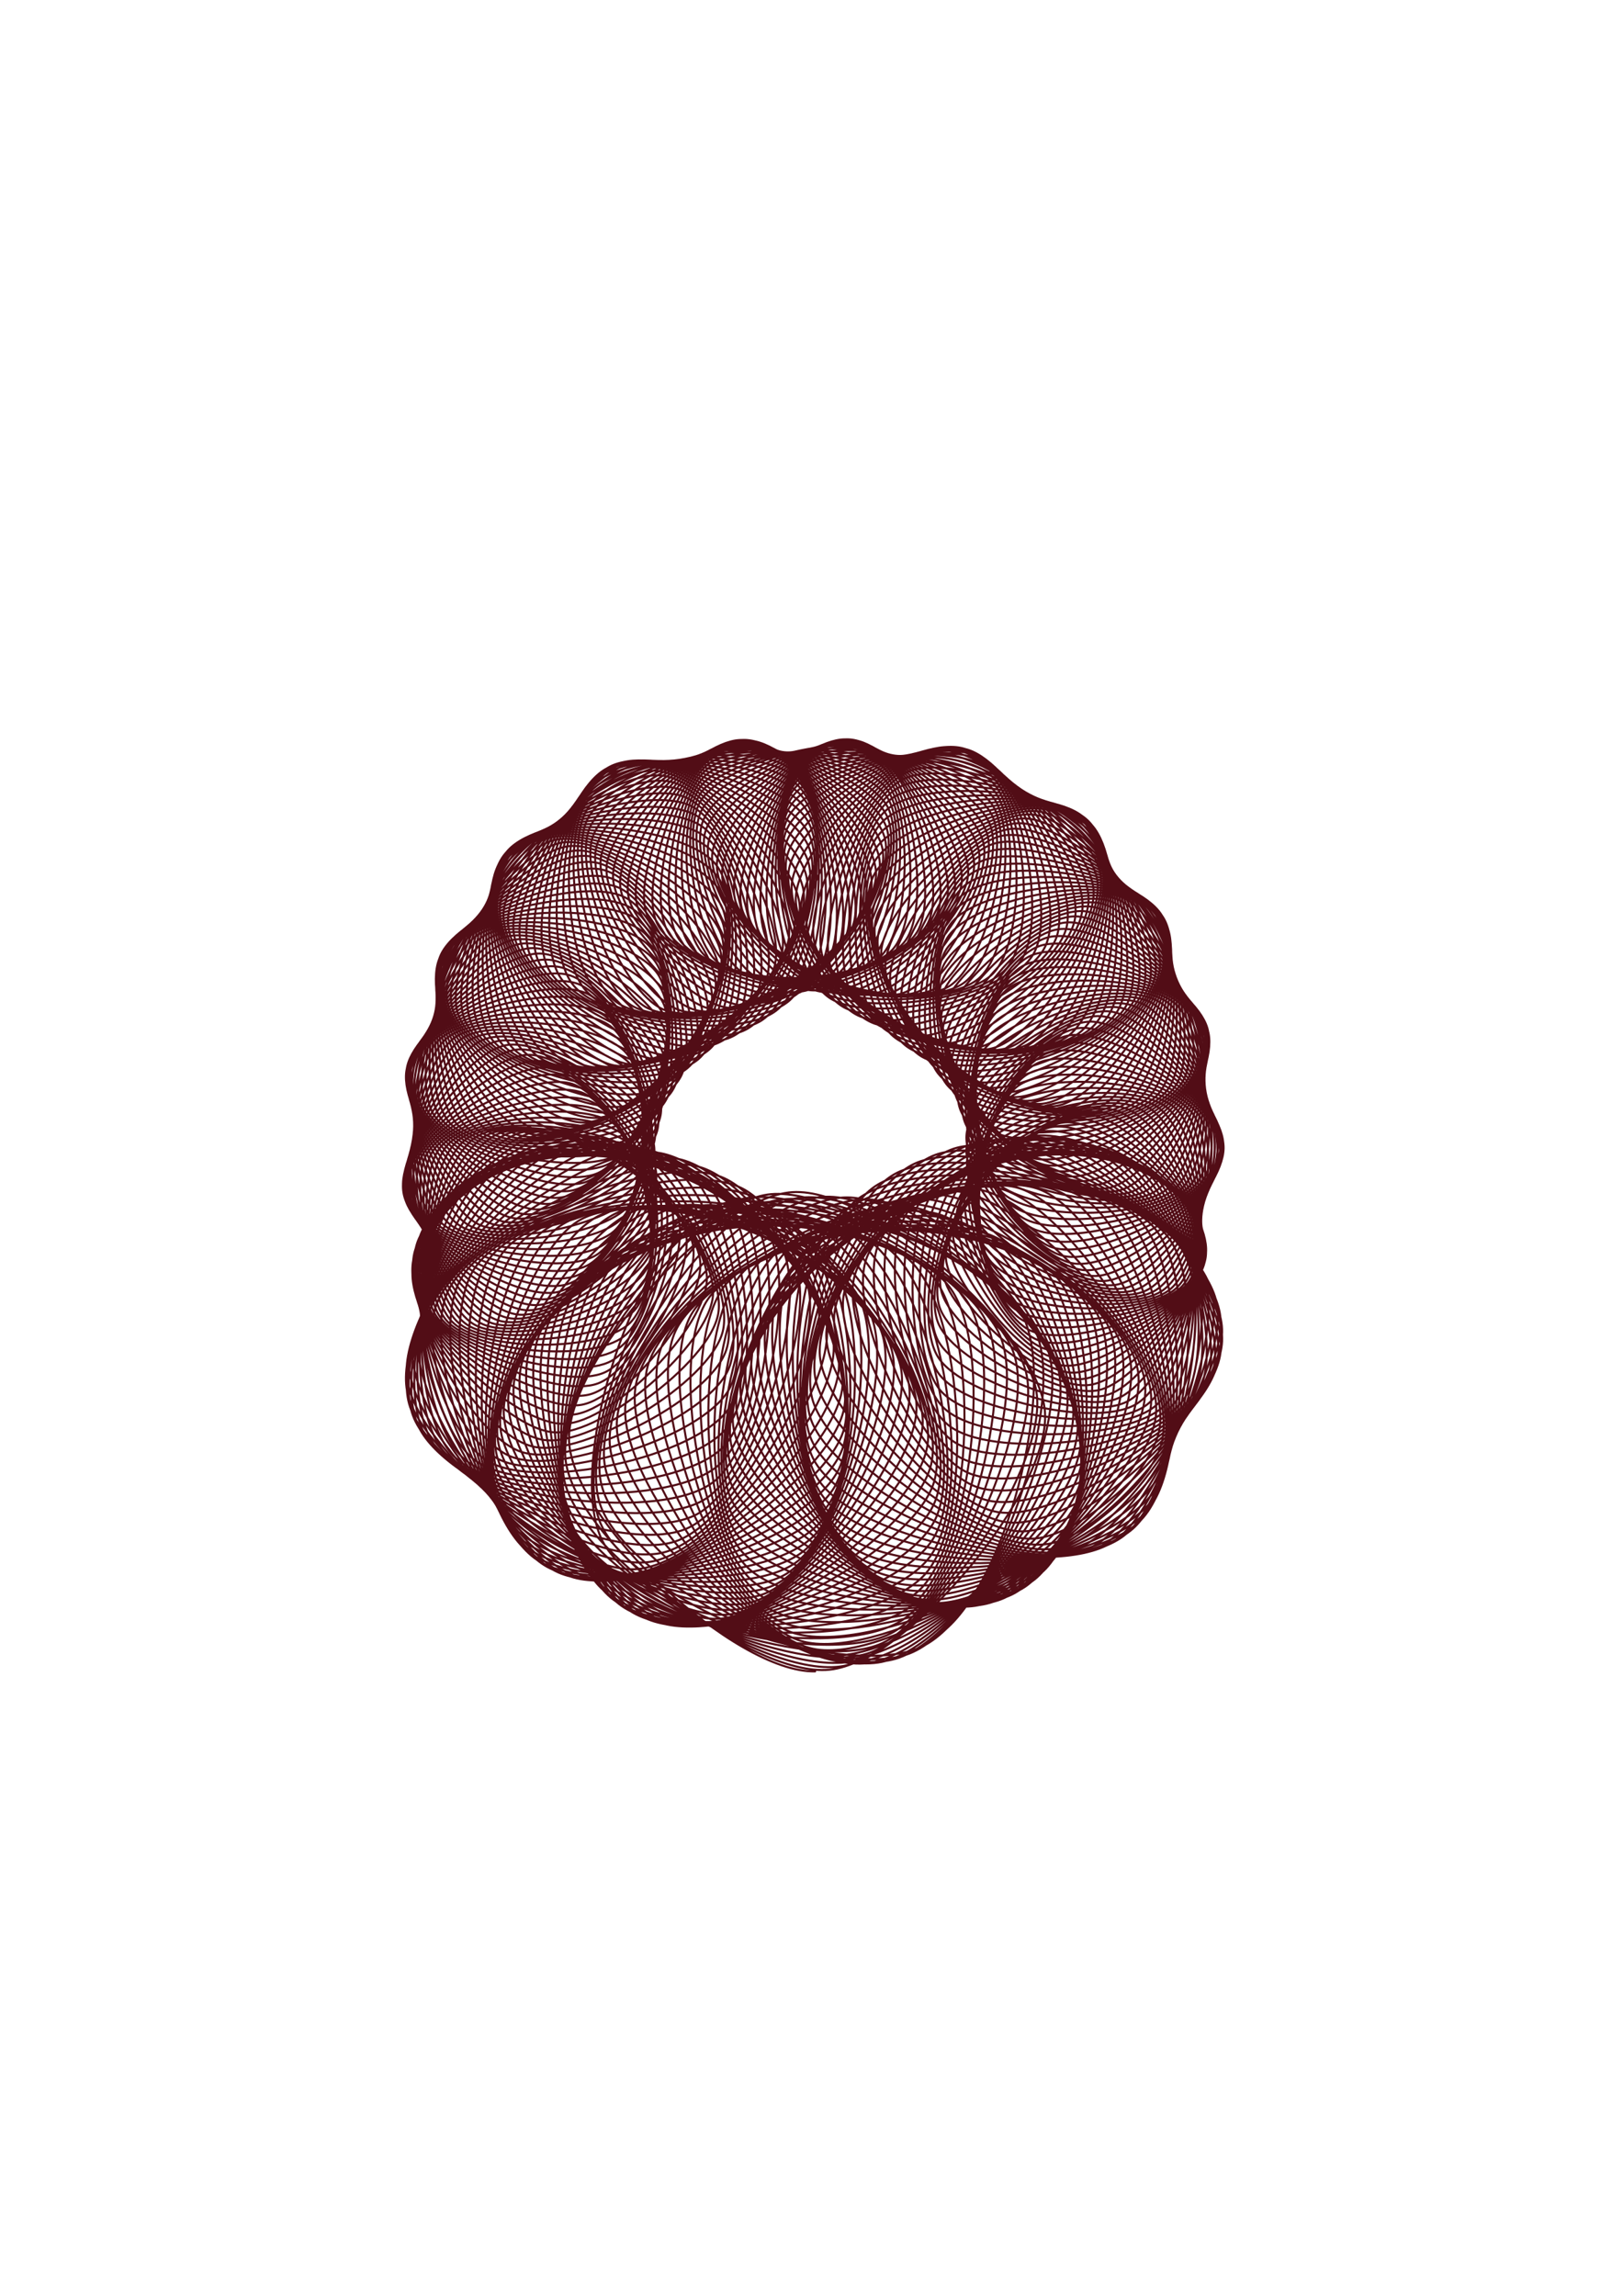 <svg version="1.1" xmlns="http://www.w3.org/2000/svg" xmlns:xlink="http://www.w3.org/1999/xlink" width="793" height="1122" viewBox="0 0 793 1122"><defs/><g name="baseGroup"><path fill="none" stroke="rgb(82,13,22)" paint-order="fill stroke markers" d=" M 398.274 816.718 C 358.989 817.529 279.904 743.397 278.059 704.367 C 276.214 665.338 348.451 584.978 387.202 582.54 C 425.952 580.103 507.54 650.851 510.561 689.743 C 513.583 728.635 444.351 811.848 405.329 815.892 C 366.308 819.935 281.503 752.695 276.43 714.003 C 271.357 675.312 336.562 589.402 374.891 583.743 C 413.22 578.084 500.176 641.664 506.401 680.051 C 512.627 718.437 450.686 806.834 412.244 814.062 C 373.802 821.29 283.994 761.457 275.75 723.42 C 267.505 685.382 325.183 594.651 362.776 585.836 C 400.369 577.02 491.953 632.957 501.31 670.527 C 510.666 708.098 456.47 800.925 418.916 811.257 C 381.363 821.588 287.314 769.595 275.988 732.516 C 264.661 695.437 314.4 600.658 350.957 588.783 C 387.513 576.909 482.943 624.814 495.326 661.27 C 507.709 697.725 461.623 794.195 425.252 807.517 C 388.881 820.838 291.388 777.03 277.1 741.2 C 262.812 705.37 304.292 607.343 339.525 592.538 C 374.759 577.732 473.229 617.307 488.502 652.367 C 503.775 687.427 466.077 786.727 431.165 802.897 C 396.253 819.066 296.131 783.694 279.031 749.385 C 261.931 715.075 294.921 614.621 328.566 597.04 C 362.211 579.459 462.899 610.497 480.901 643.9 C 498.903 677.303 469.776 778.611 436.578 797.461 C 403.381 816.31 301.453 789.537 281.715 756.997 C 261.977 724.457 286.338 622.398 318.151 602.221 C 349.965 582.045 452.049 604.427 472.595 635.937 C 493.141 667.447 472.681 769.942 441.428 791.282 C 410.175 812.621 307.26 794.521 285.078 763.974 C 262.897 733.428 278.577 630.579 308.341 608.005 C 338.105 585.432 440.775 599.129 463.662 628.535 C 486.548 657.94 474.764 760.817 445.661 784.439 C 416.558 808.061 313.456 798.621 289.043 770.267 C 264.63 741.912 271.66 639.067 299.184 614.312 C 326.707 589.557 429.175 594.62 454.184 621.737 C 479.193 648.854 476.016 751.33 449.239 777.014 C 422.463 802.697 319.947 801.83 293.526 775.837 C 267.105 749.845 265.594 647.77 290.713 621.059 C 315.833 594.348 417.342 590.902 444.245 615.574 C 471.149 640.246 476.435 741.575 452.135 769.09 C 427.835 796.604 326.644 804.149 298.447 780.662 C 270.25 757.174 260.373 656.596 282.953 628.164 C 305.533 599.731 405.365 587.968 433.929 610.065 C 462.492 632.162 476.034 731.638 454.334 760.748 C 432.633 789.858 333.463 805.594 303.726 784.727 C 273.989 763.86 255.982 665.465 275.914 635.546 C 295.845 605.628 393.328 585.798 423.314 605.218 C 453.301 624.638 474.836 721.598 455.832 752.067 C 436.827 782.536 340.326 806.187 309.287 788.031 C 278.248 769.875 252.398 674.299 269.597 643.132 C 286.795 611.965 381.304 584.366 412.477 601.03 C 443.65 617.695 472.871 711.528 456.634 743.119 C 440.398 774.711 347.167 805.958 315.06 790.58 C 282.953 775.202 249.59 683.032 263.994 650.851 C 278.398 618.67 369.359 583.639 401.485 597.492 C 433.612 611.346 470.171 701.489 456.754 733.972 C 443.337 766.454 353.924 804.944 320.981 792.388 C 288.037 779.833 247.522 691.608 259.092 658.641 C 270.663 625.674 357.549 583.581 390.402 594.589 C 423.255 605.596 466.777 691.536 456.209 724.684 C 445.641 757.831 360.549 803.18 326.993 793.474 C 293.437 783.768 246.159 699.975 254.874 666.446 C 263.588 632.917 345.924 584.156 379.281 592.299 C 412.639 600.443 462.726 681.714 455.02 715.308 C 447.315 748.901 366.999 800.706 333.049 793.858 C 299.098 787.01 245.463 708.095 251.317 674.219 C 257.171 640.343 334.522 585.325 368.171 590.603 C 401.82 595.881 458.056 672.061 453.211 705.888 C 448.367 739.715 373.239 797.558 339.104 793.564 C 304.969 789.569 245.401 715.933 248.402 681.919 C 251.403 647.905 323.377 587.054 357.111 589.478 C 390.845 591.902 452.802 662.608 450.805 696.464 C 448.807 730.319 379.241 793.77 345.125 792.611 C 311.008 791.452 245.939 723.461 246.108 689.51 C 246.277 655.559 312.519 589.311 346.138 588.905 C 379.756 588.498 446.997 653.382 447.821 687.068 C 448.644 720.754 384.979 789.373 351.078 791.022 C 317.178 792.67 247.05 730.654 244.417 696.961 C 241.784 663.269 301.971 592.07 335.281 588.865 C 368.591 585.66 440.668 644.407 444.278 677.731 C 447.887 711.055 390.432 784.391 356.938 788.81 C 323.444 793.229 248.711 737.49 243.316 704.246 C 237.922 671.002 291.757 595.306 324.569 589.345 C 357.382 583.384 433.841 635.703 440.193 668.479 C 446.545 701.255 395.582 778.855 362.68 785.999 C 329.777 793.142 250.887 743.956 242.778 711.341 C 234.669 678.727 281.886 598.978 314.024 590.31 C 346.162 581.641 426.561 627.278 435.605 659.33 C 444.649 691.382 400.426 772.806 368.288 782.623 C 336.15 792.44 253.546 750.046 242.775 718.232 C 232.004 686.419 272.371 603.064 303.662 591.743 C 334.953 580.421 418.843 619.145 430.524 650.302 C 442.204 681.459 404.947 766.253 373.745 778.686 C 342.542 791.119 256.682 755.739 243.309 724.899 C 229.936 694.059 263.233 607.559 293.506 593.645 C 323.779 579.732 410.694 611.328 424.948 641.418 C 439.201 671.508 409.121 759.202 379.027 774.185 C 348.933 789.168 260.292 761.009 244.385 731.316 C 228.478 701.622 254.502 612.458 283.584 596.023 C 312.665 579.588 402.118 603.859 418.872 632.707 C 435.626 661.556 412.916 751.658 384.106 769.115 C 355.295 786.572 264.373 765.824 246.01 737.452 C 227.647 709.08 246.215 617.757 273.929 598.883 C 301.642 580.009 393.122 596.774 412.291 624.205 C 431.46 651.636 416.295 743.625 388.945 763.469 C 361.595 783.313 268.918 770.142 248.192 743.269 C 227.465 716.397 238.416 623.452 264.584 602.233 C 290.752 581.014 383.713 590.121 405.199 615.956 C 426.684 641.79 419.21 735.113 393.5 757.241 C 367.789 779.368 273.919 773.915 250.936 748.721 C 227.952 723.527 231.156 629.528 255.598 606.076 C 280.041 582.624 373.907 583.95 397.594 608.009 C 421.28 632.069 421.61 726.141 397.718 750.431 C 373.827 774.722 279.358 777.089 254.244 753.752 C 229.129 730.416 224.491 635.967 247.03 610.412 C 269.569 584.858 363.728 578.32 389.48 600.426 C 415.232 622.531 423.437 716.732 401.542 743.045 C 379.646 769.358 285.208 779.605 258.108 758.302 C 231.008 737 218.483 642.737 238.943 615.232 C 259.403 587.727 353.21 573.292 380.87 593.27 C 408.53 613.247 424.631 706.925 404.905 735.097 C 385.179 763.27 291.431 781.402 262.514 762.305 C 233.598 743.208 213.194 649.799 231.406 620.517 C 249.618 591.235 342.398 568.928 371.787 586.611 C 401.176 604.294 425.13 696.766 407.738 726.613 C 390.346 756.459 297.975 782.419 267.434 765.689 C 236.893 748.96 208.685 657.098 224.49 626.236 C 240.296 595.375 331.352 565.289 362.266 580.522 C 393.179 595.754 424.878 686.319 409.972 717.63 C 395.065 748.94 304.779 782.599 272.829 768.385 C 240.878 754.171 205.015 664.566 218.269 632.347 C 231.523 600.129 320.143 562.431 352.354 575.073 C 384.565 587.715 423.82 675.658 411.535 708.2 C 399.25 740.741 311.765 781.891 278.644 770.323 C 245.524 758.755 202.233 672.124 212.812 638.793 C 223.39 605.461 308.855 560.4 342.113 570.333 C 375.372 580.265 421.913 664.869 412.363 698.387 C 402.814 731.905 318.844 780.253 284.814 771.439 C 250.784 762.625 200.38 679.681 208.181 645.502 C 215.982 611.323 297.583 559.235 331.619 566.363 C 365.655 573.491 419.125 654.051 412.398 688.27 C 405.672 722.489 325.919 777.656 291.258 771.677 C 256.597 765.697 199.483 687.135 204.433 652.392 C 209.383 617.649 286.432 558.959 320.959 563.216 C 355.485 567.474 415.438 643.309 411.592 677.938 C 407.746 712.568 332.882 774.086 297.885 770.991 C 262.888 767.896 199.553 694.378 201.611 659.369 C 203.668 624.359 275.515 559.578 310.231 560.932 C 344.947 562.286 410.849 632.757 409.909 667.494 C 408.969 702.23 339.621 769.545 304.593 769.351 C 269.565 769.157 200.585 701.297 199.743 666.328 C 198.901 631.358 264.945 561.083 299.543 559.535 C 334.14 557.988 405.375 622.51 407.33 657.044 C 409.285 691.579 346.021 764.055 311.273 766.741 C 276.525 769.426 202.554 707.777 198.843 673.159 C 195.132 638.541 254.838 563.444 289.007 559.035 C 323.175 554.626 399.051 612.683 403.852 646.704 C 408.653 680.725 351.97 757.654 317.813 763.162 C 283.655 768.669 205.418 713.706 198.905 679.749 C 192.393 645.792 245.307 566.614 278.738 559.42 C 312.169 552.227 391.932 603.386 399.492 636.588 C 407.052 669.79 357.361 750.402 324.097 758.635 C 290.833 766.867 209.114 718.979 199.906 685.984 C 190.699 652.988 236.456 570.526 268.852 560.664 C 301.248 550.802 384.089 594.721 394.283 626.81 C 404.477 658.9 362.096 742.375 330.015 753.199 C 297.935 764.023 213.56 723.503 201.8 691.754 C 190.04 660.005 228.37 575.087 259.454 562.706 C 290.537 550.325 375.631 586.762 388.302 617.47 C 400.973 648.177 366.117 733.699 335.479 746.951 C 304.842 760.203 218.621 727.234 204.477 696.982 C 190.334 666.729 221.088 580.159 250.618 565.435 C 280.148 550.711 366.693 579.546 381.659 608.638 C 396.626 637.73 369.386 724.495 340.419 739.987 C 311.451 755.48 224.188 730.129 207.855 701.594 C 191.521 673.058 214.655 585.64 242.418 568.772 C 270.181 551.905 357.373 573.117 374.431 600.386 C 391.488 627.655 371.861 714.863 344.765 732.387 C 317.668 749.91 230.16 732.151 211.852 705.526 C 193.544 678.901 209.108 591.429 234.917 572.637 C 260.725 553.845 347.777 567.509 366.702 592.775 C 385.626 618.042 373.516 704.911 348.463 724.236 C 323.41 743.562 236.432 733.276 216.382 708.727 C 196.332 684.177 204.466 597.418 228.163 576.939 C 251.86 556.459 338.014 562.735 358.565 585.85 C 379.117 608.965 374.343 694.746 351.473 715.631 C 328.604 736.516 242.896 733.502 221.349 711.16 C 199.802 688.819 200.729 603.502 222.191 581.582 C 243.653 559.662 328.19 558.793 350.12 579.641 C 372.05 600.489 374.348 684.476 353.771 706.67 C 333.193 728.864 249.448 732.839 226.656 712.805 C 203.864 692.772 197.884 609.576 217.018 586.469 C 236.153 563.361 318.41 555.664 341.465 574.161 C 364.519 592.659 373.556 674.203 355.346 697.452 C 337.136 720.701 255.987 731.316 232.204 713.658 C 208.421 695.999 195.899 615.542 212.648 591.501 C 229.397 567.46 308.771 553.315 332.698 569.411 C 356.624 585.506 372.007 664.023 356.207 688.076 C 340.407 712.129 262.422 728.976 237.898 713.728 C 213.375 698.48 194.729 621.311 209.065 596.585 C 223.401 571.859 299.362 551.697 323.914 565.372 C 348.465 579.047 369.752 654.022 356.374 678.634 C 342.997 703.245 268.67 725.875 243.649 713.041 C 218.627 700.208 194.319 626.804 206.244 601.633 C 218.17 576.462 290.26 550.751 315.2 562.014 C 340.139 573.277 366.854 644.274 355.883 669.211 C 344.912 694.148 274.663 722.077 249.373 711.636 C 224.084 701.195 194.602 631.955 204.145 606.566 C 213.689 581.176 281.528 550.411 306.633 559.297 C 331.739 568.183 363.384 634.839 354.778 659.883 C 346.173 684.927 280.345 717.655 255.001 709.56 C 229.658 701.465 195.505 636.714 202.719 611.315 C 209.932 585.917 273.215 550.601 298.281 557.168 C 323.347 563.734 359.418 625.764 353.116 650.714 C 346.815 675.664 285.675 712.685 260.473 706.87 C 235.272 701.056 196.953 641.043 201.907 615.826 C 206.861 590.609 265.356 551.247 290.197 555.568 C 315.039 559.89 355.032 617.078 350.957 641.755 C 346.881 666.432 290.627 707.246 265.742 703.63 C 240.857 700.013 198.869 644.919 201.649 620.054 C 204.429 595.189 257.971 552.273 282.423 554.438 C 306.875 556.603 350.305 608.8 348.363 633.044 C 346.422 657.288 295.188 701.414 270.775 699.902 C 246.361 698.389 201.18 648.335 201.882 623.97 C 202.584 599.605 251.066 553.606 274.986 553.712 C 298.906 553.818 345.306 600.933 345.4 624.606 C 345.494 648.279 299.36 695.258 275.551 695.75 C 251.741 696.242 203.818 651.294 202.543 627.558 C 201.268 603.821 244.637 555.182 267.901 553.331 C 291.165 551.481 340.102 593.469 342.129 616.453 C 344.155 639.437 303.154 688.844 280.062 691.237 C 256.969 693.63 206.722 653.811 203.574 630.811 C 200.426 607.812 238.667 556.942 261.172 553.238 C 283.677 549.534 334.749 586.391 338.605 608.587 C 342.462 630.784 306.59 682.225 284.31 686.416 C 262.03 690.608 209.843 655.908 204.923 633.736 C 200.004 611.564 233.134 558.839 254.794 553.383 C 276.453 547.927 329.294 579.675 334.88 601.001 C 340.465 622.327 309.696 675.446 288.307 681.337 C 266.918 687.227 213.138 657.614 206.546 636.345 C 199.953 615.077 228.01 560.835 248.751 553.724 C 269.492 546.613 323.773 573.294 330.992 593.68 C 338.212 614.065 312.5 668.54 292.069 676.037 C 271.638 683.533 216.58 658.959 208.406 638.658 C 200.233 618.356 223.266 562.905 243.027 554.229 C 262.788 545.554 318.209 567.218 326.974 586.604 C 335.739 605.99 315.033 661.53 295.617 670.545 C 276.201 679.561 220.149 659.974 210.48 640.695 C 200.81 621.417 218.872 565.033 237.599 554.876 C 256.327 544.719 312.616 561.421 322.844 579.754 C 333.072 598.087 317.314 654.42 298.969 664.873 C 280.623 675.325 223.855 660.666 212.772 642.468 C 201.688 624.271 214.838 567.242 232.47 555.688 C 250.103 544.134 306.959 555.929 318.565 573.144 C 330.171 590.359 319.314 647.175 302.106 658.977 C 284.898 670.78 227.727 661.007 215.319 643.959 C 202.911 626.91 211.186 569.551 227.655 556.689 C 244.124 543.826 301.236 550.752 314.131 566.782 C 327.026 582.811 321.029 639.801 305.026 652.865 C 289.022 665.929 231.757 660.999 218.111 645.166 C 204.466 629.333 207.913 571.95 223.154 557.867 C 238.394 543.784 295.458 545.889 309.553 560.669 C 323.649 575.449 322.463 632.31 307.727 646.547 C 292.992 660.784 235.933 660.647 221.139 646.091 C 206.346 631.536 205.017 574.428 218.968 559.214 C 232.918 544 289.635 541.339 304.841 554.809 C 320.048 568.278 323.617 624.712 310.209 640.033 C 296.801 655.353 240.246 659.949 224.395 646.731 C 208.544 633.513 202.501 576.978 215.102 560.724 C 227.703 544.47 283.775 537.106 300.003 549.207 C 316.23 561.308 324.487 617.018 312.465 633.33 C 300.443 649.642 244.689 658.904 227.872 647.081 C 211.056 635.257 200.369 579.593 211.564 562.392 C 222.759 545.19 277.89 533.197 295.043 543.873 C 312.197 554.548 325.065 609.236 314.486 626.445 C 303.906 643.655 249.252 657.502 231.566 647.129 C 213.879 636.757 198.632 582.263 208.366 564.211 C 218.1 546.159 271.988 529.623 289.97 538.819 C 307.952 548.015 325.343 601.38 316.259 619.387 C 307.175 637.395 253.924 655.734 235.468 646.866 C 217.012 637.997 197.301 584.976 205.522 566.176 C 213.742 547.375 266.083 526.398 284.791 534.062 C 303.499 541.727 325.306 593.463 317.769 612.165 C 310.232 630.867 258.69 653.588 239.57 646.273 C 220.45 638.959 196.391 587.719 203.049 568.277 C 209.707 548.835 260.193 523.536 279.518 529.621 C 298.843 535.707 324.941 585.506 318.998 604.791 C 313.055 624.077 263.531 651.05 243.859 645.335 C 224.187 639.62 195.916 590.471 200.967 570.501 C 206.018 550.532 254.338 521.053 274.165 525.517 C 293.991 529.98 324.234 577.53 319.926 597.282 C 315.618 617.034 268.424 648.105 248.32 644.03 C 228.215 639.955 195.892 593.21 199.298 572.833 C 202.703 552.457 248.545 518.966 268.751 521.77 C 288.956 524.574 323.168 569.563 320.532 589.658 C 317.895 609.753 273.343 644.741 252.931 642.34 C 232.519 639.939 196.333 595.908 198.061 575.252 C 199.788 554.596 242.843 517.287 263.298 518.403 C 283.754 519.518 321.734 561.638 320.795 581.945 C 319.857 602.252 278.254 640.947 257.668 640.245 C 237.081 639.542 197.248 598.532 197.276 577.731 C 197.305 556.929 237.266 516.029 257.836 515.436 C 278.407 514.843 319.921 553.79 320.698 574.172 C 321.475 594.554 283.122 636.716 262.5 637.727 C 241.877 638.738 198.647 601.046 196.963 580.24 C 195.279 559.433 231.854 515.198 252.397 512.887 C 272.941 510.576 317.724 546.06 320.223 566.375 C 322.722 586.689 287.907 632.044 267.392 634.772 C 246.877 637.501 200.531 603.411 197.135 582.744 C 193.739 562.077 226.647 514.796 247.018 510.771 C 267.389 506.745 315.144 538.492 319.359 558.592 C 323.574 578.692 292.566 626.935 272.306 631.371 C 252.047 635.807 202.896 605.584 197.802 585.205 C 192.707 564.826 221.69 514.82 241.739 509.096 C 261.789 503.373 312.188 531.128 318.099 550.865 C 324.009 570.602 297.056 621.398 277.201 627.518 C 257.345 633.637 205.735 607.522 198.969 587.581 C 192.202 567.639 217.025 515.258 236.604 507.868 C 256.182 500.478 308.869 524.015 316.44 543.239 C 324.011 562.463 301.332 615.449 282.031 623.213 C 262.73 630.978 209.029 609.183 200.634 589.828 C 192.238 570.473 212.697 516.095 231.656 507.084 C 250.615 498.073 305.205 517.196 314.388 535.76 C 323.571 554.323 305.352 609.108 286.753 618.465 C 268.153 627.823 212.758 610.525 202.79 591.904 C 192.821 573.282 208.748 517.307 226.942 506.735 C 245.136 496.164 301.224 510.714 311.954 528.473 C 322.683 546.231 309.076 602.405 291.321 613.287 C 273.566 624.169 216.891 611.51 205.422 593.764 C 193.952 576.017 205.216 518.864 222.505 506.807 C 239.793 494.75 296.956 504.607 309.154 521.422 C 321.353 538.237 312.468 595.375 295.694 607.699 C 278.919 620.023 221.394 612.105 208.509 595.367 C 195.624 578.63 202.13 520.729 218.383 507.275 C 234.635 493.821 292.446 498.898 306.023 514.643 C 319.6 530.387 315.514 588.067 299.844 601.743 C 284.173 615.418 226.21 612.307 212.001 596.698 C 197.792 581.089 199.487 522.845 214.589 508.087 C 229.691 493.328 287.749 493.584 302.611 508.147 C 317.472 522.71 318.217 580.533 303.759 595.465 C 289.301 610.397 231.297 612.114 215.862 597.738 C 200.426 583.363 197.298 525.175 211.145 509.212 C 224.992 493.249 282.9 488.679 298.944 501.959 C 314.989 515.239 320.56 572.808 307.413 588.892 C 294.267 604.977 236.622 611.51 220.066 598.465 C 203.509 585.421 195.578 527.687 208.075 510.627 C 220.572 493.567 277.932 484.199 295.05 496.103 C 312.168 508.008 322.529 564.926 310.785 582.052 C 299.04 599.177 242.149 610.482 224.585 598.857 C 207.021 587.233 194.339 530.347 205.4 512.304 C 216.462 494.262 272.881 480.158 290.956 490.603 C 309.031 501.048 324.113 556.924 313.852 574.973 C 303.591 593.022 247.843 609.022 229.391 598.895 C 210.939 588.769 193.59 533.119 203.14 514.216 C 212.69 495.313 267.782 476.565 286.691 485.477 C 305.601 494.388 325.304 548.839 316.597 567.687 C 307.891 586.535 253.669 607.123 234.454 598.564 C 215.24 590.005 193.339 535.97 201.311 516.333 C 209.283 496.696 262.671 473.426 282.287 480.741 C 301.903 488.056 326.097 540.708 319.006 560.226 C 311.915 579.743 259.588 604.782 239.742 597.848 C 219.895 590.915 193.587 538.863 199.926 518.623 C 206.265 498.384 257.584 470.744 277.774 476.41 C 297.964 482.077 326.49 532.567 321.065 552.622 C 315.64 572.677 265.566 602 245.222 596.739 C 224.877 591.478 194.335 541.764 198.996 521.057 C 203.657 500.35 252.558 468.52 273.186 472.496 C 293.814 476.471 326.486 524.455 322.765 544.91 C 319.044 565.365 271.567 598.779 250.861 595.228 C 230.155 591.677 195.581 544.638 198.529 523.601 C 201.478 502.564 247.627 466.753 268.555 469.006 C 289.483 471.26 326.086 516.406 324.098 537.123 C 322.11 557.84 277.555 595.126 256.628 593.309 C 235.7 591.493 197.317 547.452 198.532 526.225 C 199.746 504.998 242.825 465.435 263.913 465.947 C 285.001 466.459 325.298 508.456 325.061 529.295 C 324.823 550.134 283.496 591.047 262.487 590.981 C 241.478 590.914 199.538 550.171 199.005 528.895 C 198.473 507.618 238.186 464.561 259.294 463.322 C 280.401 462.083 324.131 500.641 325.65 521.461 C 327.169 542.281 289.357 586.555 268.407 588.241 C 247.457 589.928 202.231 552.765 199.951 531.58 C 197.672 510.395 233.744 464.12 254.73 461.132 C 275.716 458.144 322.596 492.992 325.867 513.653 C 329.138 534.313 295.105 581.661 274.354 585.094 C 253.604 588.527 205.384 555.202 201.367 534.249 C 197.35 513.296 229.528 464.1 250.252 459.376 C 270.977 454.651 320.707 485.543 325.714 505.904 C 330.721 526.266 300.708 576.382 280.297 581.543 C 259.886 586.704 208.982 557.453 203.248 536.871 C 197.514 516.288 225.569 464.486 245.893 458.049 C 266.218 451.612 318.477 478.324 325.195 498.248 C 331.914 518.172 306.137 570.733 286.203 577.594 C 266.268 584.455 213.009 559.488 205.59 539.414 C 198.17 519.34 221.896 465.264 241.684 457.148 C 261.472 449.032 315.925 471.366 324.318 490.717 C 332.711 510.068 311.363 564.733 292.04 573.256 C 272.718 581.778 217.446 561.281 208.382 541.849 C 199.318 522.418 218.537 466.415 237.655 456.664 C 256.773 446.912 313.07 464.696 323.09 483.342 C 333.111 501.988 316.358 558.404 297.779 568.538 C 279.2 578.673 222.273 562.806 211.616 544.148 C 200.959 525.489 215.518 467.92 233.836 456.587 C 252.154 445.255 309.931 458.342 321.523 476.153 C 333.115 493.965 321.097 551.767 303.389 563.455 C 285.682 575.142 227.468 564.038 215.279 546.28 C 203.09 528.522 212.864 469.757 230.255 456.907 C 247.647 444.057 306.531 452.33 319.628 469.182 C 332.726 486.034 325.553 544.845 308.841 558.018 C 292.129 571.191 233.006 564.953 219.357 548.219 C 205.707 531.484 210.598 471.904 226.942 457.611 C 243.286 443.317 302.893 446.685 317.421 462.457 C 331.948 478.229 329.703 537.665 314.105 552.245 C 298.508 566.825 238.864 565.529 223.834 549.936 C 208.804 534.342 208.743 474.337 223.924 458.682 C 239.104 443.028 299.044 441.429 314.915 456.007 C 330.787 470.586 333.523 530.252 319.154 546.151 C 304.784 562.05 245.016 565.741 228.696 551.401 C 212.376 537.061 207.331 477.033 221.235 460.112 C 235.139 443.19 295.003 436.601 312.121 449.874 C 329.239 463.146 336.973 522.629 323.942 539.746 C 310.911 556.862 251.438 565.549 233.934 552.573 C 216.43 539.596 206.397 479.967 218.917 461.888 C 231.437 443.808 290.801 432.235 309.054 444.095 C 327.307 455.956 340.025 514.83 328.436 533.051 C 316.848 551.272 258.096 564.931 239.523 553.419 C 220.95 541.908 205.962 483.104 216.998 463.984 C 228.035 444.864 286.474 428.347 305.743 438.7 C 325.011 449.052 342.661 506.895 332.609 526.097 C 322.557 545.3 264.948 563.871 245.431 553.916 C 225.913 543.962 206.04 486.404 215.504 466.37 C 224.969 446.336 282.063 424.955 302.218 433.713 C 322.374 442.471 344.868 498.863 336.436 518.918 C 328.004 538.972 271.955 562.359 251.625 554.041 C 231.295 545.724 206.642 489.827 214.457 469.014 C 222.271 448.2 277.607 422.07 298.514 429.159 C 319.42 436.248 346.636 490.778 339.895 511.547 C 333.155 532.316 279.075 560.386 258.071 553.775 C 237.068 547.164 207.776 493.334 213.874 471.881 C 219.973 450.428 273.148 419.698 294.664 425.055 C 316.18 430.412 347.958 482.681 342.969 504.022 C 337.98 525.363 286.264 557.948 264.732 553.1 C 243.199 548.253 209.444 496.883 213.773 474.936 C 218.102 452.989 268.728 417.844 290.706 421.418 C 312.684 424.992 348.832 474.616 345.643 496.381 C 342.453 518.146 293.482 555.046 271.569 552.007 C 249.656 548.967 211.646 500.433 214.164 478.142 C 216.682 455.851 264.386 416.507 286.676 418.261 C 308.967 420.014 349.26 466.625 347.905 488.662 C 346.55 510.699 300.686 551.684 278.545 550.484 C 256.403 549.284 214.379 503.944 215.057 481.462 C 215.735 458.98 260.165 415.684 282.614 415.591 C 305.062 415.499 349.247 458.75 349.748 480.906 C 350.249 503.062 307.835 547.868 285.619 548.527 C 263.404 549.185 217.632 507.375 216.455 484.856 C 215.278 462.338 256.104 415.367 278.556 413.416 C 301.008 411.465 348.802 451.032 351.168 473.151 C 353.534 495.271 314.887 543.61 292.752 546.133 C 270.618 548.656 221.396 510.688 218.361 488.288 C 215.326 465.889 252.241 415.544 274.542 411.736 C 296.842 407.927 347.936 443.51 352.163 465.438 C 356.39 487.366 321.804 538.924 299.906 543.304 C 278.007 547.684 225.656 513.845 220.773 491.72 C 215.89 469.594 248.615 416.202 270.609 410.55 C 292.602 404.898 346.664 436.223 352.736 457.806 C 358.808 479.388 328.548 533.826 307.04 540.044 C 285.532 546.262 230.393 516.811 223.686 495.113 C 216.978 473.415 245.26 417.324 266.794 409.854 C 288.329 402.384 345.005 429.208 352.892 450.292 C 360.779 471.377 335.084 528.337 314.117 536.36 C 293.151 544.384 235.588 519.552 227.091 498.432 C 218.594 477.312 242.211 418.891 263.135 409.642 C 284.06 400.392 342.978 422.499 352.639 442.936 C 362.3 463.373 341.377 522.479 321.1 532.263 C 300.824 542.048 241.218 522.034 230.979 501.641 C 220.74 481.247 239.499 420.879 259.667 409.902 C 279.835 398.924 340.607 416.129 351.988 435.773 C 363.369 455.417 347.395 516.277 327.953 527.766 C 308.511 539.255 247.257 524.229 235.336 504.705 C 223.414 485.181 237.154 423.266 256.424 410.622 C 275.693 397.977 337.916 410.129 350.952 428.839 C 363.988 447.549 353.107 509.758 334.639 522.884 C 316.171 536.009 253.678 526.107 240.145 507.591 C 226.612 489.075 235.205 426.024 253.439 411.787 C 271.673 397.55 334.933 404.527 349.548 422.168 C 364.163 439.809 358.487 502.951 341.127 517.634 C 323.767 532.317 260.453 527.642 245.389 510.267 C 230.325 492.891 233.676 429.125 250.744 413.379 C 267.811 397.634 331.687 399.35 347.793 415.793 C 363.9 432.236 363.507 495.885 347.382 512.037 C 331.258 528.188 267.549 528.811 251.047 512.702 C 234.545 496.592 232.592 432.539 248.369 415.379 C 264.146 398.22 328.207 394.623 345.708 409.745 C 363.209 424.868 368.144 488.595 353.375 506.115 C 338.606 523.635 274.934 529.592 257.096 514.867 C 239.257 500.142 231.974 436.234 246.343 417.765 C 260.713 399.297 324.526 390.367 343.315 404.055 C 362.104 417.742 372.376 481.112 359.076 499.892 C 345.775 518.672 282.575 529.964 263.511 516.734 C 244.448 503.504 231.84 440.177 244.695 420.513 C 257.549 400.849 320.678 386.603 340.638 398.75 C 360.598 410.897 376.182 473.473 364.454 493.394 C 352.726 513.315 290.435 529.906 270.268 518.273 C 250.102 506.641 232.215 444.335 243.454 423.6 C 254.692 402.865 316.696 383.358 337.7 393.865 C 358.704 404.373 379.537 465.714 369.477 486.646 C 359.417 507.578 298.477 529.397 277.339 519.455 C 256.201 509.514 233.117 448.669 242.649 426.997 C 252.181 405.326 312.62 380.647 334.531 389.428 C 356.443 398.208 382.425 457.876 374.118 479.68 C 365.812 501.485 306.661 528.422 284.692 520.254 C 262.723 512.087 234.559 453.139 242.305 430.674 C 250.05 408.209 308.489 378.487 331.164 385.463 C 353.838 392.439 384.831 450 378.352 472.531 C 371.873 495.062 314.942 526.97 292.291 520.647 C 269.639 514.324 236.554 457.703 242.445 434.595 C 248.335 411.487 304.347 376.89 327.632 381.996 C 350.917 387.103 386.742 442.133 382.153 465.235 C 377.564 488.337 323.275 525.029 300.098 520.61 C 276.921 516.191 239.111 462.317 243.091 438.724 C 247.07 415.13 300.239 375.866 323.974 379.05 C 347.709 382.235 388.151 434.32 385.5 457.832 C 382.85 481.344 331.612 522.592 308.073 520.123 C 284.534 517.654 242.237 466.933 244.263 443.02 C 246.29 419.107 296.213 375.422 320.231 376.646 C 344.249 377.87 389.049 426.612 388.372 450.366 C 387.696 474.119 339.904 519.655 316.172 519.167 C 292.44 518.68 245.934 471.5 245.98 447.439 C 246.026 423.378 292.318 375.561 316.446 374.801 C 340.575 374.041 389.435 419.061 390.751 442.882 C 392.068 466.703 348.096 516.22 324.346 517.728 C 300.597 519.237 250.2 475.969 248.254 451.936 C 246.307 427.902 288.607 376.281 312.669 373.53 C 336.731 370.779 389.312 411.72 392.625 435.431 C 395.938 459.142 356.134 512.29 332.546 515.795 C 308.958 519.299 255.028 480.283 251.095 456.458 C 247.162 432.632 285.134 377.574 308.949 372.842 C 332.763 368.11 388.689 404.646 393.984 428.066 C 399.279 451.486 363.963 507.879 340.717 513.361 C 317.471 518.842 260.404 484.389 254.508 460.953 C 248.611 437.517 281.953 379.428 305.339 372.742 C 328.726 366.057 387.581 397.895 394.825 420.842 C 402.069 443.789 371.525 503.005 348.802 510.426 C 326.08 517.846 266.308 488.232 258.49 465.366 C 250.673 442.499 279.12 381.82 301.897 373.229 C 324.674 364.637 386.01 391.522 395.151 413.816 C 404.293 436.111 378.764 497.692 356.745 506.996 C 334.725 516.299 272.713 491.756 263.035 469.639 C 253.357 447.522 276.688 384.724 298.678 374.292 C 320.667 363.86 384.005 385.582 394.973 407.047 C 405.941 428.513 385.627 491.973 364.485 503.085 C 343.344 514.196 279.583 494.91 268.125 473.716 C 256.668 452.521 274.708 388.104 295.738 375.916 C 316.769 363.729 381.604 380.127 394.309 400.593 C 407.014 421.059 392.061 485.889 371.966 498.713 C 351.871 511.538 286.877 497.645 273.739 477.539 C 260.6 457.433 273.227 391.916 293.135 378.078 C 313.042 364.239 378.851 375.204 393.183 394.509 C 407.516 413.815 398.022 479.486 379.132 493.911 C 360.242 508.335 294.546 499.917 279.844 481.056 C 265.142 462.195 272.289 396.112 290.92 380.744 C 309.551 365.377 375.795 370.855 391.63 388.85 C 407.465 406.844 403.466 472.819 385.928 488.713 C 368.39 504.607 302.532 501.688 286.401 484.215 C 270.27 466.742 271.927 400.636 289.142 383.877 C 306.357 367.118 372.496 367.115 389.69 383.663 C 406.884 400.211 408.362 465.947 392.307 483.164 C 376.253 500.382 310.776 502.927 293.365 486.971 C 275.955 471.015 272.171 405.425 287.846 387.429 C 303.52 369.433 369.013 364.013 387.41 378.994 C 405.807 393.975 412.682 458.933 398.228 477.315 C 383.773 495.697 319.21 503.613 300.684 489.285 C 282.157 474.957 273.04 410.415 287.067 391.348 C 301.094 372.28 365.413 361.565 384.845 374.877 C 404.276 388.189 416.412 451.847 403.654 471.221 C 390.896 490.596 327.768 503.732 308.299 491.124 C 288.829 478.516 274.544 415.539 286.836 395.575 C 299.128 375.612 361.764 359.781 382.051 371.342 C 402.338 382.903 419.543 444.756 408.559 464.944 C 397.575 485.131 336.379 503.282 316.148 492.466 C 295.917 481.651 276.682 420.727 287.173 400.051 C 297.663 379.374 358.133 358.659 379.092 368.408 C 400.051 378.157 422.082 437.73 412.927 458.546 C 403.772 479.362 344.973 502.279 324.163 493.305 C 303.353 484.331 279.42 425.912 288.067 404.702 C 296.714 383.491 354.588 358.142 376.045 366.044 C 397.503 373.946 424.109 430.837 416.811 452.115 C 409.514 473.392 353.485 500.82 332.258 493.709 C 311.031 486.598 282.661 431.034 289.448 409.447 C 296.235 387.861 351.179 358.148 372.98 364.191 C 394.781 370.234 425.685 424.121 420.252 445.707 C 414.82 467.292 361.877 498.948 340.384 493.705 C 318.892 488.462 286.373 436.059 291.298 414.248 C 296.223 392.437 347.94 358.653 369.933 362.838 C 391.927 367.023 426.832 417.615 423.26 439.359 C 419.689 461.104 370.115 496.686 348.505 493.305 C 326.896 489.923 290.533 440.958 293.605 419.069 C 296.677 397.18 344.897 359.632 366.937 361.971 C 388.978 364.31 427.574 411.346 425.849 433.105 C 424.124 454.863 378.171 494.061 356.588 492.524 C 335.005 490.986 295.112 445.705 296.351 423.88 C 297.589 402.055 342.075 361.06 364.022 361.575 C 385.969 362.091 427.936 405.34 428.033 426.974 C 428.13 448.608 386.022 491.099 364.603 491.379 C 343.184 491.658 300.083 450.276 299.519 428.652 C 298.954 407.028 339.495 362.91 361.213 361.634 C 382.932 360.357 427.944 399.617 429.829 420.993 C 431.714 442.368 393.646 487.826 372.523 489.887 C 351.4 491.948 305.421 454.654 303.09 433.361 C 300.759 412.068 337.174 365.158 358.535 362.129 C 379.896 359.1 427.622 394.196 431.254 415.186 C 434.885 436.176 401.026 484.267 380.325 488.066 C 359.624 491.866 311.099 458.821 307.047 437.984 C 302.994 417.147 335.128 367.779 356.008 363.044 C 376.887 358.309 426.994 389.092 432.324 409.574 C 437.654 430.056 408.146 480.447 387.987 485.935 C 367.828 491.424 317.092 462.766 311.369 442.503 C 305.646 422.241 333.368 370.748 353.649 364.36 C 373.93 357.972 426.083 384.317 433.056 404.176 C 440.03 424.034 414.993 476.391 395.49 483.512 C 375.987 490.633 323.375 466.476 316.039 446.901 C 308.703 427.326 331.903 374.043 351.475 366.061 C 371.046 358.078 424.91 379.882 433.467 399.007 C 442.024 418.132 421.557 472.12 402.819 480.812 C 384.081 489.505 329.925 469.942 321.039 451.162 C 312.152 432.381 330.743 377.643 349.499 368.13 C 368.254 358.616 423.495 375.795 433.572 394.083 C 443.648 412.37 427.827 467.656 409.957 477.854 C 392.087 488.052 336.722 473.156 326.351 455.272 C 315.981 437.389 329.895 381.527 347.734 370.551 C 365.573 359.575 421.859 372.066 433.385 389.416 C 444.911 406.766 433.796 463.018 416.892 474.652 C 399.988 486.286 343.744 476.111 331.96 459.221 C 320.177 442.33 329.364 385.676 346.19 373.309 C 363.017 360.942 420.017 368.7 432.921 385.019 C 445.824 401.338 439.455 458.225 423.61 471.221 C 407.765 484.217 350.973 478.8 337.851 462.995 C 324.729 447.19 329.156 390.074 344.879 376.392 C 360.603 362.71 417.988 365.706 432.191 380.903 C 446.395 396.1 444.797 453.294 430.1 467.574 C 415.403 481.855 358.39 481.216 344.008 466.584 C 329.627 451.953 329.277 394.702 343.811 379.784 C 358.344 364.867 415.786 363.089 431.209 377.079 C 446.632 391.069 449.814 448.242 436.349 463.725 C 422.884 479.208 365.979 483.353 350.42 469.978 C 334.86 456.603 329.734 399.545 342.995 383.475 C 356.256 367.405 413.427 360.857 429.986 373.558 C 446.544 386.26 454.498 443.085 442.345 459.686 C 430.193 476.287 373.722 485.203 357.071 473.165 C 340.421 461.126 330.531 404.588 342.441 387.453 C 354.351 370.317 410.925 359.016 428.531 370.352 C 446.137 381.687 458.84 437.837 448.077 455.467 C 437.314 473.097 381.604 486.76 363.951 476.133 C 346.299 465.506 331.676 409.816 342.16 391.706 C 352.644 373.595 408.315 357.586 426.855 367.471 C 445.396 377.356 462.682 432.491 453.402 451.015 C 444.122 469.538 389.649 487.711 371.175 478.61 C 352.701 469.508 333.633 415.263 342.56 396.405 C 351.487 377.548 405.493 357.154 424.737 365.463 C 443.98 373.772 465.7 427.08 458.021 446.261 C 450.342 465.443 397.763 488.039 378.663 480.552 C 359.563 473.065 336.114 420.792 343.422 401.34 C 350.729 381.889 402.695 357.156 422.508 363.842 C 442.322 370.528 468.345 421.727 462.302 441.455 C 456.259 461.182 405.864 488.047 386.25 482.208 C 366.636 476.369 338.964 426.355 344.619 406.422 C 350.275 386.489 399.915 357.579 420.185 362.611 C 440.456 367.642 470.619 416.45 466.241 436.611 C 461.863 456.771 413.933 487.737 393.919 483.574 C 373.904 479.412 342.179 431.936 346.156 411.636 C 350.133 391.336 397.17 358.422 417.783 361.773 C 438.395 365.124 472.521 411.266 469.833 431.745 C 467.144 452.224 421.952 487.11 401.652 484.646 C 381.352 482.183 345.757 437.517 348.034 416.965 C 350.311 396.413 394.475 359.682 415.315 361.333 C 436.155 362.984 474.052 406.192 473.072 426.873 C 472.092 447.554 429.903 486.167 409.434 485.42 C 388.965 484.673 349.698 443.081 350.258 422.393 C 350.819 401.706 391.849 361.359 412.798 361.296 C 433.747 361.232 475.211 401.246 475.953 422.011 C 476.694 442.777 437.766 484.908 417.246 485.89 C 396.726 486.872 353.998 448.608 352.832 427.904 C 351.665 407.2 389.308 363.454 410.247 361.666 C 431.187 359.878 475.998 396.447 478.469 417.177 C 480.939 437.908 445.521 483.334 425.07 486.051 C 404.619 488.768 358.658 454.08 355.76 433.48 C 352.862 412.879 386.871 365.964 407.68 362.449 C 428.489 358.934 476.412 391.815 480.613 412.389 C 484.815 432.964 453.147 481.445 432.886 485.897 C 412.625 490.348 363.676 459.475 359.047 439.101 C 354.419 418.726 384.559 368.89 405.115 363.651 C 425.67 358.412 476.453 387.372 482.38 407.667 C 488.306 427.962 460.621 479.241 440.674 485.421 C 420.727 491.601 369.049 464.77 362.699 444.746 C 356.349 424.722 382.395 372.23 402.572 365.278 C 422.749 358.325 476.121 383.141 483.761 403.031 C 491.401 422.921 467.916 476.724 448.41 484.618 C 428.903 492.512 374.776 469.94 366.72 450.393 C 358.663 430.846 380.401 375.983 400.073 367.335 C 419.745 358.687 475.418 379.147 484.751 398.505 C 494.083 417.863 475.008 473.897 456.068 483.483 C 437.129 493.068 380.851 474.96 371.113 456.017 C 361.375 437.074 378.604 380.143 397.642 369.826 C 416.681 359.509 474.347 375.417 485.344 394.115 C 496.341 412.812 481.867 470.764 463.623 482.01 C 445.38 493.257 387.268 479.801 375.882 461.592 C 364.496 443.383 377.03 384.706 395.306 372.755 C 413.582 360.804 472.912 371.98 485.536 389.887 C 498.159 407.795 488.463 467.331 471.045 480.198 C 453.628 493.065 394.021 484.433 381.029 467.088 C 368.037 449.742 375.71 389.662 393.093 376.123 C 410.475 362.584 471.123 368.866 485.324 385.853 C 499.526 402.84 494.765 463.608 478.303 478.045 C 461.841 492.482 401.097 488.826 386.552 472.473 C 372.007 456.121 374.673 395.002 391.033 379.931 C 407.393 364.859 468.988 366.106 484.71 382.043 C 500.431 397.98 500.739 459.606 485.362 475.552 C 469.985 491.497 408.482 492.945 392.448 477.716 C 376.415 462.486 373.952 400.711 389.16 384.174 C 404.367 367.636 466.523 363.733 483.695 378.491 C 500.866 393.25 506.351 455.342 492.187 472.723 C 478.023 490.105 416.158 496.759 398.712 482.779 C 381.265 468.799 373.578 406.77 387.507 388.846 C 401.436 370.921 463.746 361.78 482.285 375.234 C 500.824 388.688 511.567 450.835 498.742 469.567 C 485.917 488.299 424.104 500.232 405.332 487.627 C 386.561 475.022 373.585 413.156 386.111 393.937 C 398.638 374.717 460.679 360.282 480.491 372.307 C 500.303 384.333 516.347 446.109 504.983 466.092 C 493.618 486.075 432.295 503.313 412.305 492.205 C 392.315 481.098 374.041 419.849 385.041 399.449 C 396.04 379.048 457.34 359.331 478.3 369.803 C 499.26 380.276 520.579 441.183 510.802 462.283 C 501.025 483.383 440.706 505.889 419.638 496.405 C 398.571 486.921 375.048 426.814 384.397 405.381 C 393.745 383.947 453.773 359.005 475.729 367.804 C 497.685 376.603 524.207 436.111 516.134 458.172 C 508.06 480.233 449.275 507.92 427.289 500.172 C 405.304 492.424 376.634 433.987 384.223 411.684 C 391.813 389.38 450.042 359.33 472.828 366.351 C 495.614 373.373 527.208 430.958 520.937 453.811 C 514.666 476.664 457.934 509.386 435.204 503.469 C 412.474 497.551 378.814 441.301 384.556 418.303 C 390.297 395.305 446.214 360.32 469.651 365.479 C 493.088 370.638 529.567 425.791 525.179 449.256 C 520.791 472.72 466.617 510.277 443.324 506.264 C 420.031 502.251 381.598 448.688 385.42 425.179 C 389.243 401.671 442.355 361.981 466.258 365.212 C 490.16 368.444 531.28 420.679 528.835 444.567 C 526.389 468.454 475.252 510.59 451.585 508.537 C 427.919 506.484 384.982 456.078 386.836 432.25 C 388.69 408.421 438.534 364.308 462.71 365.568 C 486.885 366.827 532.353 415.69 531.889 439.807 C 531.425 463.925 483.771 510.333 459.925 510.274 C 436.079 510.215 388.954 463.404 388.812 439.451 C 388.669 415.497 434.816 367.288 459.07 366.553 C 483.323 365.818 532.8 410.887 534.335 435.04 C 535.87 459.193 492.11 509.525 468.279 511.471 C 444.448 513.418 393.495 470.603 391.348 446.719 C 389.202 422.834 431.262 370.899 455.399 368.167 C 479.537 365.435 532.644 406.332 536.175 430.327 C 539.705 454.321 500.206 508.189 476.584 512.133 C 452.961 516.077 398.576 477.613 394.438 453.991 C 390.301 430.369 427.93 375.111 451.759 370.4 C 475.589 365.69 531.914 402.083 537.417 425.728 C 542.921 449.373 508.003 506.357 484.778 512.271 C 461.553 518.184 404.162 484.381 398.067 461.208 C 391.972 438.036 424.872 379.888 448.207 373.237 C 471.543 366.586 530.647 398.189 538.08 421.301 C 545.513 444.412 515.45 504.068 492.806 511.904 C 470.161 519.739 410.214 490.857 402.212 468.315 C 394.21 445.773 422.134 385.19 444.796 376.654 C 467.458 368.118 528.883 394.697 538.186 417.097 C 547.489 439.497 522.503 501.363 500.613 511.056 C 478.723 520.75 416.686 496.998 406.846 475.26 C 397.007 453.521 419.756 390.972 441.575 380.623 C 463.394 370.274 526.666 391.643 537.763 413.165 C 548.859 434.688 529.124 498.287 508.153 509.758 C 487.182 521.23 423.532 502.77 411.938 481.995 C 400.344 461.221 417.77 397.186 438.587 385.112 C 459.405 373.037 524.044 389.06 536.843 409.548 C 549.642 430.037 535.28 494.888 515.381 508.043 C 495.483 521.199 430.703 508.141 417.452 488.481 C 404.2 468.821 416.204 403.783 435.873 390.084 C 455.541 376.384 521.063 386.973 535.462 406.283 C 549.86 425.594 540.947 491.214 522.262 505.947 C 503.576 520.68 438.149 513.089 423.349 494.681 C 408.549 476.274 415.079 410.714 433.463 395.501 C 451.848 380.288 517.773 385.402 533.656 403.403 C 549.539 421.404 546.105 487.314 528.761 503.507 C 511.416 519.701 445.819 517.595 429.591 500.564 C 413.362 483.533 414.41 417.928 431.389 401.323 C 448.368 384.719 514.222 384.362 531.465 400.935 C 548.709 417.508 550.739 483.235 534.851 500.763 C 518.963 518.291 453.666 521.645 436.136 506.103 C 418.606 490.561 414.207 425.378 429.673 407.511 C 445.138 389.645 510.455 383.862 528.928 398.903 C 547.401 413.943 554.839 479.025 540.509 497.754 C 526.178 516.483 461.64 525.231 442.945 511.276 C 424.249 497.321 414.478 433.016 428.335 414.024 C 442.191 395.032 506.52 383.909 526.083 397.325 C 545.646 410.74 558.399 474.728 545.715 494.518 C 533.03 514.308 469.696 528.348 449.976 516.065 C 430.256 503.782 415.227 440.796 427.392 420.821 C 439.558 400.846 502.46 384.505 522.969 396.217 C 543.479 407.93 561.415 470.39 550.452 491.096 C 539.488 511.802 477.789 530.992 457.19 520.453 C 436.591 509.914 416.452 448.672 426.858 427.863 C 437.264 407.053 498.318 385.65 519.626 395.594 C 540.934 405.538 563.886 466.053 554.706 487.525 C 545.526 508.997 485.873 533.163 464.546 524.427 C 443.219 515.691 418.153 456.603 426.744 435.109 C 435.335 413.615 494.136 387.341 516.09 395.464 C 538.044 403.586 565.817 461.758 558.469 483.844 C 551.121 505.931 493.908 534.869 472.005 527.981 C 450.102 521.094 420.319 464.545 427.052 442.519 C 433.785 420.494 489.955 389.566 512.403 395.828 C 534.85 402.091 567.217 457.546 561.737 480.093 C 556.258 502.64 501.851 536.118 479.526 531.111 C 457.201 526.105 422.941 472.457 427.787 450.054 C 432.632 427.651 485.814 392.317 508.6 396.693 C 531.387 401.068 568.094 453.455 564.505 476.308 C 560.917 499.161 509.664 536.918 487.071 533.812 C 464.479 530.707 426.009 480.302 428.951 457.676 C 431.892 435.051 481.749 395.584 504.719 398.059 C 527.689 400.533 568.456 449.521 566.77 472.525 C 565.084 495.529 517.307 537.278 494.603 536.081 C 471.899 534.885 429.512 488.04 430.544 465.348 C 431.576 442.655 477.797 399.354 500.795 399.926 C 523.792 400.498 568.315 445.782 568.53 468.781 C 568.745 491.779 524.745 537.21 502.084 537.918 C 479.424 538.627 433.436 495.635 432.566 473.031 C 431.696 450.427 473.995 403.613 496.865 402.293 C 519.735 400.974 567.686 442.273 569.788 465.112 C 571.89 487.951 531.939 536.73 509.477 539.326 C 487.014 541.922 437.764 503.05 435.012 480.688 C 432.26 458.326 470.376 408.343 492.965 405.154 C 515.555 401.965 566.585 439.028 570.548 461.554 C 574.511 484.08 538.855 535.855 516.742 540.309 C 494.63 544.763 442.475 510.249 437.874 488.281 C 433.272 466.313 466.975 413.524 489.132 408.501 C 511.29 403.478 565.032 436.081 570.818 458.144 C 576.603 480.206 545.458 534.604 523.845 540.876 C 502.232 547.147 447.549 517.198 441.142 495.773 C 434.735 474.347 463.824 419.132 485.402 412.323 C 506.979 405.514 563.05 433.463 570.607 454.916 C 578.165 476.368 551.715 533.002 530.747 541.037 C 509.78 549.072 452.96 523.865 444.804 503.127 C 436.647 482.389 460.954 425.143 481.808 416.606 C 502.662 408.069 560.662 431.205 569.929 451.905 C 579.197 472.605 557.595 531.072 537.414 540.806 C 517.233 550.54 458.681 530.22 448.843 510.308 C 439.005 490.396 458.393 431.528 478.386 421.334 C 498.379 411.14 557.897 429.335 568.801 449.146 C 579.705 468.956 563.07 528.843 543.81 540.199 C 524.55 551.555 464.682 536.233 453.241 517.281 C 441.801 498.329 456.168 438.255 475.168 426.487 C 494.168 414.718 554.784 427.878 567.24 446.669 C 579.695 465.461 568.112 526.346 549.902 539.237 C 531.691 552.127 470.93 541.878 457.978 524.013 C 445.025 506.147 454.305 445.293 472.186 432.042 C 490.068 418.792 551.356 426.858 565.268 444.508 C 579.18 462.157 572.697 523.613 555.657 537.94 C 538.617 552.267 477.392 547.132 463.027 530.471 C 448.663 513.81 452.823 452.605 469.471 437.975 C 486.118 423.345 547.648 426.296 562.911 442.69 C 578.173 459.083 576.805 520.679 561.047 536.335 C 545.289 551.991 484.029 551.973 468.363 536.626 C 452.697 521.28 451.743 460.155 467.049 444.257 C 482.354 428.36 543.696 426.21 560.195 441.242 C 576.694 456.274 580.416 517.581 566.042 534.449 C 551.669 551.317 490.805 556.383 473.955 542.451 C 457.106 528.52 451.08 467.902 464.946 450.858 C 478.812 433.815 539.539 426.614 557.151 440.19 C 574.763 453.766 583.515 514.357 570.619 532.312 C 557.722 550.267 497.677 560.349 479.772 547.921 C 461.866 535.493 450.846 475.805 463.186 457.744 C 475.526 439.683 535.216 427.519 553.811 439.555 C 572.406 451.59 586.093 511.047 574.754 529.957 C 563.415 548.866 504.606 563.86 485.778 553.014 C 466.95 542.168 451.049 483.824 461.787 464.881 C 472.526 445.938 530.769 428.932 550.209 439.355 C 569.65 449.778 588.141 507.692 578.429 527.418 C 568.717 547.144 511.548 566.908 491.938 557.71 C 472.328 548.512 451.693 491.914 460.767 472.23 C 469.841 452.546 526.239 430.855 546.382 439.606 C 566.525 448.356 589.655 504.333 581.627 524.731 C 573.599 545.13 518.462 569.492 498.214 561.996 C 477.966 554.5 452.78 500.034 460.139 479.754 C 467.498 459.475 521.667 433.289 542.367 440.319 C 563.067 447.349 590.637 501.011 584.337 521.934 C 578.037 542.858 525.304 571.612 504.566 565.859 C 483.829 560.105 454.305 508.139 459.911 487.413 C 465.517 466.687 517.096 436.227 538.203 441.503 C 559.309 446.778 591.092 497.767 586.551 519.066 C 582.01 540.364 532.034 573.277 510.956 569.293 C 489.878 565.31 456.255 516.189 460.084 495.165 C 463.913 474.142 512.564 439.65 533.93 443.15 C 555.296 446.65 591.046 494.639 588.281 516.166 C 585.516 537.694 538.614 574.515 517.34 572.316 C 496.067 570.117 458.599 524.149 460.639 502.971 C 462.68 481.792 508.103 443.528 529.586 445.244 C 551.069 446.961 590.521 491.656 589.538 513.27 C 588.554 534.885 545.013 575.344 523.686 574.931 C 502.358 574.519 461.321 531.987 461.574 510.795 C 461.827 489.604 503.744 447.848 525.202 447.784 C 546.66 447.719 589.528 488.85 590.321 510.409 C 591.114 531.969 551.199 575.774 529.959 577.141 C 508.72 578.507 464.409 539.669 462.884 518.606 C 461.359 497.543 499.519 452.595 520.811 450.763 C 542.103 448.931 588.083 486.249 590.636 507.613 C 593.189 528.978 557.142 575.822 536.13 578.948 C 515.118 582.074 467.846 547.166 464.565 526.371 C 461.284 505.576 495.456 457.753 516.443 454.177 C 537.43 450.601 586.2 483.884 590.487 504.914 C 594.774 525.944 562.811 575.501 542.165 580.358 C 521.519 585.216 471.615 554.448 466.609 534.057 C 461.603 513.667 491.584 463.302 512.129 458.016 C 532.675 452.73 583.899 481.78 589.883 502.34 C 595.867 522.901 568.18 574.831 548.034 581.38 C 527.888 587.929 475.696 561.486 469.007 541.634 C 462.318 521.783 487.928 469.223 507.899 462.271 C 527.87 455.319 581.198 479.963 588.833 499.922 C 596.467 519.88 573.221 573.829 553.707 582.021 C 534.193 590.212 480.068 568.253 471.748 549.071 C 463.427 529.889 484.517 475.493 503.783 466.929 C 523.05 458.365 578.119 478.46 587.347 497.687 C 596.576 516.915 577.908 572.519 559.154 582.294 C 540.399 592.069 484.709 574.723 474.818 556.336 C 464.928 537.95 481.372 482.087 499.81 471.976 C 518.247 461.864 574.685 477.292 585.441 495.665 C 596.197 514.038 582.217 570.922 564.345 582.211 C 546.472 593.501 489.594 580.871 478.204 563.401 C 466.814 545.932 478.519 488.982 496.007 477.395 C 513.494 465.809 570.922 476.483 583.13 493.882 C 595.337 511.281 586.126 569.064 569.252 581.789 C 552.378 594.515 494.696 586.674 481.887 570.237 C 469.079 553.8 475.978 496.147 492.402 483.169 C 508.826 470.19 566.856 476.053 580.43 492.365 C 594.004 508.678 589.612 566.97 573.848 581.045 C 558.085 595.12 499.987 592.111 485.849 576.816 C 471.711 561.521 473.77 503.555 489.022 489.276 C 504.274 474.997 562.515 476.019 577.363 491.14 C 592.211 506.26 592.657 564.67 578.108 579.999 C 563.558 595.327 505.437 597.162 490.068 583.111 C 474.698 569.06 471.911 511.175 485.891 495.694 C 499.872 480.214 557.931 476.399 573.95 490.229 C 589.969 504.058 595.243 562.193 582.005 578.671 C 568.767 595.15 511.015 601.809 494.52 589.097 C 478.025 576.385 470.418 518.972 483.034 502.399 C 495.65 485.825 553.135 477.207 570.216 489.655 C 587.296 502.103 597.357 559.571 585.518 577.088 C 573.679 594.604 516.688 606.039 499.18 594.752 C 481.672 583.464 469.303 526.915 480.471 509.362 C 491.638 491.81 548.16 478.454 566.186 489.439 C 584.212 500.424 598.986 556.837 588.625 575.273 C 578.264 593.709 522.421 609.839 504.021 600.053 C 485.62 590.267 468.578 534.965 478.222 516.557 C 487.867 498.148 543.042 480.15 561.889 489.6 C 580.737 499.05 600.119 554.025 591.307 573.256 C 582.494 592.486 528.179 613.199 509.012 604.982 C 489.845 596.764 468.249 543.089 476.306 523.95 C 484.364 504.812 537.815 482.3 557.355 490.153 C 576.896 498.005 600.752 551.17 593.547 571.065 C 586.342 590.959 533.925 616.113 514.123 609.52 C 494.322 602.928 468.322 551.247 474.738 531.512 C 481.153 511.777 532.517 484.908 552.616 491.112 C 572.715 497.315 600.881 548.308 595.332 568.732 C 589.783 589.156 539.623 618.576 519.322 613.656 C 499.022 608.735 468.799 559.402 473.529 539.207 C 478.26 519.012 527.185 487.974 547.705 492.488 C 568.225 497.002 600.505 545.475 596.65 566.289 C 592.795 587.104 545.235 620.59 524.575 617.375 C 503.915 614.161 469.677 567.515 472.69 547.001 C 475.703 526.487 521.854 491.494 542.655 494.289 C 563.455 497.084 599.627 542.706 597.492 563.77 C 595.358 584.833 550.724 622.157 529.847 620.671 C 508.969 619.186 470.952 575.55 472.227 554.858 C 473.503 534.167 516.565 495.465 537.501 496.523 C 558.438 497.581 598.246 540.041 597.846 561.208 C 597.447 582.374 556.048 623.266 535.103 623.521 C 514.157 623.777 472.643 583.458 472.173 562.742 C 471.703 542.026 511.364 499.91 532.281 499.226 C 553.198 498.543 596.337 537.53 597.674 558.642 C 599.011 579.753 561.155 623.898 540.301 625.893 C 519.446 627.887 474.756 591.188 472.546 570.607 C 470.336 550.026 506.302 504.821 527.04 502.406 C 547.779 499.991 593.916 535.22 596.975 556.117 C 600.034 577.014 566 624.075 545.394 627.79 C 524.788 631.504 477.267 598.695 473.339 578.405 C 469.411 558.116 501.422 510.175 521.826 506.054 C 542.229 501.932 591.008 533.15 595.76 553.679 C 600.512 574.207 570.541 623.821 550.337 629.224 C 530.134 634.626 480.148 605.938 474.538 586.092 C 468.929 566.247 496.762 515.939 516.68 510.151 C 536.598 504.364 587.644 531.358 594.046 551.368 C 600.448 571.378 574.743 623.169 555.089 630.212 C 535.436 637.255 483.366 612.882 476.124 593.626 C 468.883 574.37 492.355 522.078 511.643 514.678 C 530.931 507.277 583.86 529.874 591.855 549.223 C 599.85 568.573 578.576 622.151 559.613 630.776 C 540.649 639.4 486.884 619.497 478.074 600.969 C 469.263 582.44 488.228 528.556 506.751 519.607 C 525.274 510.659 579.693 528.721 589.213 547.277 C 598.733 565.833 582.016 620.807 563.874 630.942 C 545.731 641.077 490.664 625.76 480.358 608.087 C 470.051 590.415 484.402 535.331 502.034 524.909 C 519.666 514.488 575.181 527.92 586.15 545.558 C 597.118 563.197 585.046 619.174 567.845 630.74 C 550.645 642.306 494.667 631.653 482.946 614.956 C 471.225 598.258 480.891 542.363 497.517 530.552 C 514.142 518.741 570.365 527.481 582.697 544.089 C 595.028 560.697 587.654 617.29 571.505 630.2 C 555.357 643.11 498.855 637.167 485.807 621.551 C 472.759 605.935 477.706 549.614 493.219 536.503 C 508.732 523.393 565.283 527.411 578.886 542.886 C 592.489 558.361 589.833 615.191 574.837 629.353 C 559.841 643.515 503.189 642.295 488.909 627.857 C 474.629 613.42 474.848 557.046 489.155 542.73 C 503.462 528.414 559.971 527.711 574.75 541.961 C 589.529 556.211 591.585 612.913 577.83 628.23 C 564.075 643.547 507.637 647.036 492.221 633.864 C 476.805 620.692 472.318 564.623 485.334 549.199 C 498.35 533.776 554.461 528.379 570.318 541.322 C 586.175 554.265 592.911 610.485 580.477 626.858 C 568.043 643.232 512.167 651.393 495.714 639.564 C 479.262 627.735 470.11 572.316 481.761 555.884 C 493.411 539.452 548.783 529.407 565.618 540.971 C 582.454 552.534 593.817 607.935 582.774 625.265 C 571.732 642.595 516.753 655.371 499.363 644.953 C 481.974 634.535 468.219 580.097 478.438 562.757 C 488.656 545.416 542.961 530.789 560.675 540.908 C 578.39 551.028 594.311 605.285 584.723 623.472 C 575.134 641.659 521.372 658.977 503.145 650.031 C 484.919 641.085 466.637 587.945 475.364 569.795 C 484.092 551.645 537.017 532.515 555.51 541.132 C 574.003 549.75 594.401 602.554 586.323 621.499 C 578.245 640.443 526.005 662.218 507.041 654.798 C 488.077 647.378 465.356 595.839 472.539 576.98 C 479.722 558.12 530.967 534.578 550.14 541.641 C 569.313 548.704 594.094 599.757 587.577 619.36 C 581.06 638.962 530.64 665.099 511.037 659.255 C 491.434 653.411 464.371 603.766 469.962 584.296 C 475.552 564.825 524.825 536.97 544.579 542.432 C 564.333 547.894 593.396 596.906 588.486 617.067 C 583.576 637.229 535.263 667.623 515.12 663.401 C 494.978 659.178 463.679 611.714 467.632 591.731 C 471.585 571.749 518.601 539.688 538.837 543.504 C 559.073 547.321 592.308 594.009 589.049 614.63 C 585.789 635.252 539.865 669.792 519.282 667.233 C 498.7 664.674 463.279 619.672 465.553 599.276 C 467.826 578.881 512.306 542.731 532.924 544.861 C 553.542 546.99 590.83 591.074 589.262 612.055 C 587.694 633.036 544.438 671.601 523.516 670.746 C 502.594 669.89 463.175 627.63 463.729 606.923 C 464.284 586.216 505.947 546.102 526.845 546.506 C 547.744 546.91 588.957 588.11 589.119 609.348 C 589.281 630.585 548.974 673.045 527.816 673.931 C 506.658 674.817 463.373 635.578 462.171 614.664 C 460.97 593.751 499.535 549.808 520.609 548.45 C 541.682 547.091 586.682 585.125 588.61 606.513 C 590.538 627.902 553.464 674.116 532.175 676.779 C 510.887 679.442 463.874 643.51 460.881 622.494 C 457.888 601.477 493.07 553.837 514.217 550.68 C 535.364 547.523 584.032 582.109 587.762 603.551 C 591.492 624.993 557.924 674.852 536.599 679.33 C 515.275 683.808 464.636 651.447 459.813 630.419 C 454.99 609.39 486.531 558.154 507.661 553.159 C 528.792 548.164 581.023 579.045 586.595 600.449 C 592.168 621.852 562.367 675.249 541.099 681.582 C 519.83 687.915 465.678 659.392 458.984 638.447 C 452.29 617.502 479.918 562.785 500.934 555.911 C 521.95 549.036 577.622 575.935 585.08 597.2 C 592.537 618.465 566.785 675.271 545.677 683.501 C 524.569 691.731 467.038 667.334 458.431 646.579 C 449.824 625.825 473.244 567.768 494.035 558.973 C 514.826 550.177 573.794 572.794 583.177 593.807 C 592.559 614.819 571.161 674.88 550.331 685.047 C 529.5 695.214 468.752 675.252 458.193 654.808 C 447.634 634.365 466.534 573.14 486.976 562.385 C 507.418 551.63 569.498 569.647 580.843 590.279 C 592.188 610.911 575.467 674.035 555.046 686.175 C 534.625 698.314 470.862 683.113 458.317 663.116 C 445.772 643.119 459.822 578.939 479.775 566.193 C 499.728 553.447 564.698 566.532 578.035 586.639 C 591.372 606.747 579.661 672.698 559.797 686.837 C 539.933 700.976 473.405 690.872 458.85 671.473 C 444.295 652.073 453.157 585.201 472.466 570.442 C 491.775 555.683 559.358 563.497 574.705 582.921 C 590.052 602.345 583.692 670.834 564.548 686.986 C 545.403 703.139 476.413 698.473 459.837 679.838 C 443.261 661.203 446.595 591.954 465.091 575.176 C 483.586 558.398 553.451 560.601 570.81 579.169 C 588.17 597.736 587.497 668.416 569.249 686.58 C 551 704.745 479.91 705.849 461.32 688.158 C 442.729 670.467 440.206 599.22 457.705 580.433 C 475.204 561.647 546.958 557.916 566.313 575.44 C 585.669 592.965 591.004 665.427 573.841 685.581 C 556.677 705.736 483.911 712.925 463.334 696.37 C 442.756 679.814 434.068 607.007 450.377 586.246 C 466.685 565.485 539.872 555.517 561.185 571.803 C 582.497 588.088 594.133 661.861 578.253 683.961 C 562.373 706.06 488.417 719.619 465.905 704.399 C 443.392 689.178 428.263 615.314 443.18 592.636 C 458.096 569.959 532.2 553.488 555.404 568.332 C 578.609 583.176 596.801 657.729 582.408 681.701 C 568.015 705.673 493.415 725.845 469.047 712.163 C 444.678 698.482 422.878 624.122 436.197 599.613 C 449.517 575.105 523.963 551.915 548.966 565.112 C 573.97 578.309 598.92 653.052 586.22 678.796 C 573.519 704.541 498.878 731.514 472.761 719.577 C 446.644 707.64 417.999 633.398 429.518 607.173 C 441.037 580.949 515.197 550.882 541.877 562.229 C 568.558 573.577 600.408 647.871 589.601 675.258 C 578.793 702.644 504.762 736.543 477.034 726.549 C 449.306 716.556 413.71 643.094 423.231 615.298 C 432.752 587.502 505.954 550.471 534.16 559.773 C 562.365 569.075 601.182 642.239 592.462 671.109 C 583.742 699.978 511.01 740.85 481.838 732.991 C 452.665 725.131 410.091 653.147 417.426 623.953 C 424.762 594.76 496.302 550.757 525.851 557.83 C 555.399 564.903 601.172 636.226 594.718 666.39 C 588.264 696.554 517.549 744.365 487.127 738.815 C 456.705 733.265 407.208 663.479 412.188 633.09 C 417.167 602.702 486.319 551.804 517.003 556.482 C 547.686 561.159 600.314 629.912 596.287 661.155 C 592.261 692.398 524.294 747.026 492.845 743.941 C 461.396 740.856 405.121 674.002 407.594 642.646 C 410.067 611.29 476.098 553.666 507.682 555.804 C 539.266 557.942 598.558 623.391 597.098 655.473 C 595.638 687.555 531.15 748.786 498.92 748.298 C 466.689 747.81 403.873 684.618 403.714 652.545 C 403.555 620.472 465.738 556.381 497.967 555.86 C 530.196 555.34 595.871 616.762 597.088 649.423 C 598.305 682.084 538.016 749.613 505.268 751.826 C 472.521 754.039 403.491 695.221 400.604 662.701 C 397.717 630.18 455.346 559.971 487.946 556.703 C 520.547 553.436 592.233 610.133 596.209 643.095 C 600.184 676.058 544.783 749.491 511.8 754.478 C 478.816 759.465 403.987 705.703 398.306 673.018 C 392.626 640.334 445.03 564.442 477.717 558.37 C 510.404 552.298 587.643 603.61 594.426 636.586 C 601.209 669.561 551.345 748.421 518.415 756.223 C 485.486 764.025 405.356 715.953 396.85 683.396 C 388.344 650.84 434.903 569.785 467.38 560.885 C 499.858 551.985 582.11 597.307 591.715 629.997 C 601.32 662.688 557.582 746.408 525.009 757.029 C 492.436 767.65 407.601 725.844 396.276 693.723 C 384.95 661.601 425.098 576.01 457.056 564.299 C 489.014 552.587 575.623 591.363 588.023 623.454 C 600.422 655.546 563.356 743.445 531.455 756.847 C 499.554 770.25 410.714 735.24 396.616 703.869 C 382.519 672.498 415.746 583.086 446.869 568.62 C 477.993 554.155 568.23 585.895 583.357 617.075 C 598.485 648.255 568.554 739.592 537.635 755.699 C 506.716 771.807 414.626 744.035 397.843 713.721 C 381.059 683.407 406.947 590.94 436.933 573.815 C 466.919 556.69 560.006 581.003 577.758 610.971 C 595.509 640.94 573.084 734.926 543.443 753.626 C 513.801 772.326 419.258 752.135 399.909 723.17 C 380.561 694.204 398.791 599.487 427.352 579.833 C 455.914 560.178 551.041 576.767 571.279 605.243 C 591.517 633.718 576.866 729.539 548.779 750.685 C 520.692 771.831 424.515 759.466 402.755 732.12 C 380.996 704.774 391.348 608.63 418.221 586.607 C 445.093 564.583 541.433 573.256 563.99 599.979 C 586.546 626.703 579.839 723.528 553.559 746.946 C 527.278 770.364 430.298 765.969 406.308 740.488 C 382.318 715.007 384.675 618.266 409.618 594.061 C 434.562 569.855 531.288 570.517 555.97 595.255 C 580.652 619.993 581.958 716.998 557.711 742.49 C 533.463 767.982 436.501 771.602 410.485 748.205 C 384.468 724.809 378.806 628.288 401.61 602.109 C 424.413 575.93 520.711 568.581 547.306 591.13 C 573.901 613.679 583.198 710.056 561.18 737.404 C 539.162 764.752 443.02 776.343 415.197 755.219 C 387.374 734.095 373.761 638.589 394.244 610.661 C 414.726 582.732 509.81 567.461 538.091 587.647 C 566.371 607.834 583.55 702.805 563.927 731.779 C 544.305 760.754 449.75 780.185 420.355 761.493 C 390.959 742.8 369.543 649.067 387.553 619.624 C 405.564 590.181 498.686 567.155 528.415 584.835 C 558.144 602.516 583.019 695.345 565.928 725.706 C 548.837 756.068 456.595 783.138 425.867 767.005 C 395.138 750.871 366.14 659.624 381.557 628.907 C 396.975 598.191 487.436 567.646 518.371 582.707 C 549.307 597.768 581.627 687.767 567.173 719.273 C 552.719 750.78 463.465 785.222 431.647 771.747 C 399.828 758.272 363.527 670.171 376.26 638.424 C 388.993 606.676 476.144 568.905 508.045 581.262 C 539.946 593.619 579.404 680.154 567.665 712.564 C 555.927 744.974 470.281 786.47 437.613 775.724 C 404.944 764.979 361.67 680.631 371.653 648.092 C 381.637 615.553 464.887 570.896 497.515 580.49 C 530.142 590.084 576.39 672.577 567.419 705.654 C 558.449 738.731 476.974 786.921 443.691 778.952 C 410.409 770.983 360.528 690.937 367.721 657.84 C 374.915 624.743 453.729 573.575 486.851 580.37 C 519.974 587.165 572.629 665.096 566.456 698.61 C 560.284 732.124 483.488 786.621 449.819 781.453 C 416.149 776.285 360.057 701.033 364.44 667.604 C 368.823 634.175 442.722 576.896 476.117 580.877 C 509.511 584.858 568.168 657.76 564.805 691.49 C 561.442 725.219 489.777 785.613 455.94 783.254 C 422.103 780.894 360.212 710.876 361.782 677.331 C 363.353 643.785 431.909 580.811 465.361 581.979 C 498.814 583.148 563.055 650.607 562.496 684.341 C 561.937 718.075 495.806 783.945 462.01 784.384 C 428.214 784.823 360.949 720.432 359.718 686.976 C 358.488 653.52 421.321 585.277 454.628 583.648 C 487.935 582.019 557.332 643.665 559.56 677.202 C 561.787 710.74 501.55 781.656 467.993 784.873 C 434.436 788.09 362.226 729.675 358.219 696.505 C 354.212 663.335 410.983 590.253 443.95 585.853 C 476.918 581.453 551.04 636.954 556.025 670.104 C 561.01 703.253 506.988 778.784 473.861 784.748 C 440.733 790.713 364.011 738.587 357.26 705.89 C 350.509 673.193 400.911 595.706 433.354 588.569 C 465.797 581.432 544.21 630.492 551.917 663.069 C 559.623 695.646 512.108 775.358 479.592 784.032 C 447.076 792.705 366.276 747.152 356.82 715.109 C 347.365 683.066 391.122 601.607 422.861 591.775 C 454.6 581.943 536.871 624.29 547.255 656.117 C 557.64 687.945 516.896 771.402 485.168 782.74 C 453.44 794.078 368.998 755.357 356.885 724.143 C 344.772 692.929 381.628 607.936 412.49 595.456 C 443.351 582.977 529.04 618.36 542.054 649.265 C 555.068 680.17 521.341 766.933 490.573 780.885 C 459.805 794.836 372.165 763.187 357.446 732.975 C 342.727 702.763 372.45 614.684 402.261 599.61 C 432.071 584.537 520.722 612.729 536.309 642.536 C 551.895 672.343 525.41 761.945 495.78 778.45 C 466.149 794.956 375.787 770.603 358.526 741.571 C 341.264 712.539 363.631 621.859 392.21 604.259 C 420.79 586.658 511.911 607.437 530.002 635.965 C 548.092 664.493 529.067 756.437 500.755 775.426 C 472.443 794.415 379.86 777.569 360.129 749.898 C 340.399 722.227 355.203 629.452 382.371 609.4 C 409.539 589.347 502.621 602.514 523.137 629.583 C 543.653 656.652 532.281 750.424 505.467 771.814 C 478.653 793.204 384.37 784.054 362.255 757.924 C 340.14 731.793 347.2 637.449 372.777 615.032 C 398.354 592.616 492.865 597.994 515.716 623.425 C 538.567 648.855 535.017 743.918 509.882 767.615 C 484.746 791.313 389.304 790.02 364.902 765.61 C 340.499 741.2 339.661 645.834 363.468 621.154 C 387.274 596.474 482.661 593.916 507.743 617.529 C 532.825 641.142 537.238 736.934 513.959 762.832 C 490.68 788.729 394.647 795.426 368.069 772.915 C 341.491 750.403 332.629 654.59 354.488 627.761 C 376.347 600.932 472.027 590.324 499.221 611.942 C 526.415 633.56 538.897 729.493 517.652 757.468 C 496.407 785.442 400.379 800.226 371.752 779.789 C 343.125 759.352 326.154 663.693 345.889 634.847 C 365.623 606.001 460.989 587.266 490.16 606.713 C 519.33 626.16 539.947 721.62 520.91 751.531 C 501.874 781.442 406.473 804.367 375.942 786.179 C 345.411 767.991 320.286 673.115 337.725 642.402 C 355.163 611.688 449.58 584.792 480.572 601.898 C 511.564 619.004 540.336 713.348 523.678 745.036 C 507.02 776.725 412.893 807.799 380.623 792.027 C 348.353 776.255 315.08 682.817 330.056 650.405 C 345.032 617.993 437.839 582.956 470.479 597.557 C 503.119 612.157 540.014 704.72 525.896 738.006 C 511.778 771.291 419.597 810.467 385.772 797.272 C 351.947 784.076 310.59 692.751 322.946 658.831 C 335.303 624.911 425.819 581.811 459.911 593.751 C 494.004 605.691 538.927 695.787 527.501 730.47 C 516.075 765.153 426.53 812.32 391.357 801.849 C 356.183 791.378 306.867 702.861 316.459 667.643 C 326.051 632.426 413.579 581.406 448.908 590.544 C 484.237 599.682 537.028 686.611 528.432 722.47 C 519.836 758.329 433.629 813.309 397.333 805.697 C 361.037 798.084 303.959 713.077 310.657 676.794 C 317.355 640.511 401.192 581.787 437.52 587.997 C 473.849 594.208 534.274 677.266 528.628 714.058 C 522.983 750.851 440.819 813.393 403.647 808.754 C 366.476 804.115 301.908 723.323 305.601 686.226 C 309.295 649.129 388.737 582.99 425.809 586.169 C 462.881 589.348 530.63 667.833 528.034 705.299 C 525.438 742.765 448.016 812.536 410.235 810.965 C 372.453 809.393 300.745 733.512 301.347 695.87 C 301.949 658.228 376.304 585.046 413.846 585.112 C 451.388 585.177 526.071 658.402 526.6 696.264 C 527.129 734.125 455.129 810.717 417.019 812.281 C 378.91 813.845 300.492 743.549 297.941 705.647 C 295.39 667.745 363.991 587.97 401.715 584.869 C 439.439 581.767 520.585 649.072 524.285 687.037 C 527.985 725.003 462.061 807.924 423.917 812.663 C 385.773 817.401 301.156 753.335 295.421 715.47 C 289.685 677.605 351.898 591.768 389.504 585.474 C 427.111 579.181 514.171 639.942 521.059 677.71 C 527.948 715.478 468.711 804.16 430.836 812.082 C 392.962 820.005 302.733 762.766 293.812 725.244 C 284.892 687.722 340.131 596.427 377.313 586.949 C 414.495 577.472 506.845 631.118 516.906 668.381 C 526.967 705.643 474.975 799.444 437.678 810.525 C 400.382 821.606 305.201 771.739 293.128 734.868 C 281.056 697.998 328.793 601.922 365.242 589.302 C 401.691 576.682 498.637 622.701 511.821 659.149 C 525.004 695.597 480.751 793.808 444.342 807.99 C 407.933 822.172 308.524 780.152 293.367 744.241 C 278.209 708.33 317.987 608.213 353.395 592.526 C 388.803 576.839 489.594 614.792 505.815 650.12 C 522.037 685.447 485.943 787.301 450.726 804.491 C 415.508 821.68 312.652 787.907 294.51 753.259 C 276.369 718.61 307.809 615.243 341.876 596.599 C 375.944 577.955 479.774 607.484 498.916 641.394 C 518.058 675.303 490.456 779.988 456.729 800.056" stroke-opacity="1" stroke-linecap="round" stroke-miterlimit="10" stroke-dasharray=""/></g></svg>